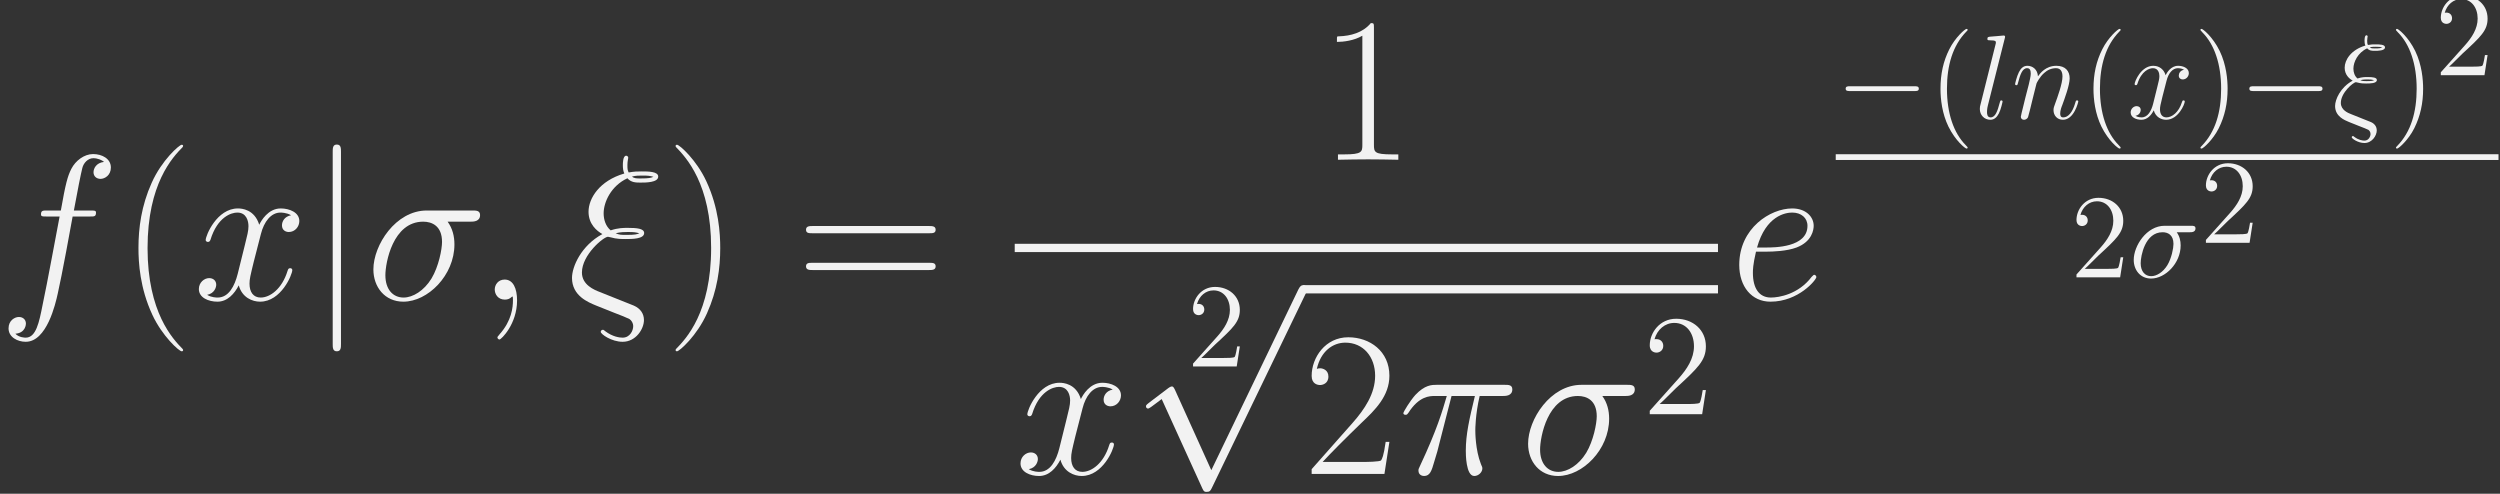 <?xml version="1.0" encoding="UTF-8" standalone="no"?>
<!-- This file was generated by dvisvgm 1.2.2 (x86_64-unknown-linux-gnu) -->

<!-- Sun Jun 26 00:12:23 2016 -->

<svg
   xmlns:dc="http://purl.org/dc/elements/1.1/"
   xmlns:cc="http://creativecommons.org/ns#"
   xmlns:rdf="http://www.w3.org/1999/02/22-rdf-syntax-ns#"
   xmlns:svg="http://www.w3.org/2000/svg"
   xmlns="http://www.w3.org/2000/svg"
   xmlns:xlink="http://www.w3.org/1999/xlink"
   xmlns:sodipodi="http://sodipodi.sourceforge.net/DTD/sodipodi-0.dtd"
   xmlns:inkscape="http://www.inkscape.org/namespaces/inkscape"
   height="55.767pt"
   version="1.1"
   viewBox="0 0 282.392 55.767"
   width="282.392pt"
   id="svg2"
   inkscape:version="0.91 r13725"
   sodipodi:docname="dist-lognormal.svg">
  <rect x="0" y="0" width="282.392" height="55.767" fill="#333333" stroke="none"/>
  <sodipodi:namedview
     pagecolor="#ffffff"
     bordercolor="#666666"
     borderopacity="1"
     objecttolerance="10"
     gridtolerance="10"
     guidetolerance="10"
     inkscape:pageopacity="0"
     inkscape:pageshadow="2"
     inkscape:window-width="1280"
     inkscape:window-height="751"
     id="namedview104"
     showgrid="false"
     inkscape:zoom="4.6512595"
     inkscape:cx="145.10565"
     inkscape:cy="34.854438"
     inkscape:window-x="0"
     inkscape:window-y="0"
     inkscape:window-maximized="1"
     inkscape:current-layer="svg2" />
  <defs
     id="defs4">
    <path
       d="M5.413 0.104L3.235 -0.767C2.696 -0.975 1.452 -1.473 1.452 -2.717C1.452 -4.501 3.63 -6.305 4.065 -6.305C4.107 -6.305 4.293 -6.263 4.355 -6.243C4.915 -6.077 5.455 -6.077 5.828 -6.077C6.471 -6.077 7.695 -6.077 7.695 -6.678C7.695 -7.135 6.948 -7.197 6.056 -7.197C5.641 -7.197 5.081 -7.197 4.335 -6.948C3.837 -7.363 3.63 -8.026 3.63 -8.649C3.63 -9.789 4.376 -11.407 6.015 -12.174C6.388 -11.739 6.886 -11.739 7.321 -11.739C7.84 -11.739 9.105 -11.739 9.105 -12.34C9.105 -12.859 8.109 -12.859 7.446 -12.859C7.031 -12.859 6.72 -12.859 6.139 -12.755C6.035 -13.004 6.015 -13.046 6.015 -13.502C6.015 -13.875 6.098 -14.165 6.098 -14.228C6.098 -14.352 5.994 -14.435 5.89 -14.435C5.558 -14.435 5.558 -13.668 5.558 -13.502C5.558 -13.211 5.579 -12.921 5.704 -12.651C3.215 -11.925 2.115 -10.163 2.115 -8.815C2.115 -7.57 2.945 -6.886 3.505 -6.575C1.369 -5.413 0.456 -3.298 0.456 -2.178C0.456 -0.373 2.095 0.27 2.841 0.581L4.708 1.327C5.226 1.514 6.077 1.867 6.222 1.95C6.429 2.095 6.595 2.344 6.595 2.675C6.595 3.111 6.263 3.816 5.538 3.816C5.226 3.816 4.542 3.733 3.795 3.173C3.65 3.049 3.63 3.028 3.547 3.028C3.443 3.028 3.339 3.111 3.339 3.235C3.339 3.464 4.418 4.231 5.538 4.231C6.865 4.231 7.674 2.945 7.674 2.053C7.674 1.41 7.321 0.892 6.658 0.601L5.413 0.104ZM6.471 -12.34C6.823 -12.444 7.197 -12.444 7.466 -12.444C8.151 -12.444 8.213 -12.423 8.628 -12.32C8.379 -12.216 8.213 -12.154 7.342 -12.154C6.948 -12.154 6.699 -12.154 6.471 -12.34ZM4.832 -6.658C5.33 -6.782 5.786 -6.782 6.035 -6.782C6.72 -6.782 6.761 -6.761 7.218 -6.658C6.989 -6.554 6.803 -6.492 5.911 -6.492C5.413 -6.492 5.206 -6.492 4.832 -6.658Z"
       id="g0-24" />
    <path
       d="M5.372 -7.819H7.715C7.155 -5.496 6.803 -3.982 6.803 -2.323C6.803 -2.033 6.803 0.207 7.653 0.207C8.089 0.207 8.462 -0.187 8.462 -0.539C8.462 -0.643 8.462 -0.684 8.317 -0.996C7.757 -2.427 7.757 -4.21 7.757 -4.355C7.757 -4.48 7.757 -5.952 8.192 -7.819H10.515C10.785 -7.819 11.469 -7.819 11.469 -8.483C11.469 -8.939 11.075 -8.939 10.702 -8.939H3.878C3.401 -8.939 2.696 -8.939 1.742 -7.923C1.203 -7.321 0.539 -6.222 0.539 -6.098S0.643 -5.932 0.767 -5.932C0.913 -5.932 0.933 -5.994 1.037 -6.118C2.115 -7.819 3.194 -7.819 3.712 -7.819H4.895C4.438 -6.263 3.92 -4.459 2.219 -0.83C2.053 -0.498 2.053 -0.456 2.053 -0.332C2.053 0.104 2.427 0.207 2.613 0.207C3.215 0.207 3.381 -0.332 3.63 -1.203C3.961 -2.261 3.961 -2.302 4.169 -3.132L5.372 -7.819Z"
       id="g0-25" />
    <path
       d="M10.536 -7.819C10.806 -7.819 11.49 -7.819 11.49 -8.483C11.49 -8.939 11.096 -8.939 10.723 -8.939H6.139C3.028 -8.939 0.788 -5.475 0.788 -3.028C0.788 -1.265 1.929 0.207 3.795 0.207C6.243 0.207 8.918 -2.427 8.918 -5.538C8.918 -6.346 8.732 -7.135 8.234 -7.819H10.536ZM3.816 -0.207C2.758 -0.207 1.991 -1.016 1.991 -2.447C1.991 -3.692 2.738 -7.819 5.786 -7.819C6.678 -7.819 7.674 -7.383 7.674 -5.786C7.674 -5.061 7.342 -3.318 6.616 -2.115C5.869 -0.892 4.749 -0.207 3.816 -0.207Z"
       id="g0-27" />
    <path
       d="M4.044 0.083C4.044 -1.12 3.65 -2.012 2.8 -2.012C2.136 -2.012 1.804 -1.473 1.804 -1.016S2.115 0 2.821 0C3.09 0 3.318 -0.083 3.505 -0.27C3.547 -0.311 3.567 -0.311 3.588 -0.311C3.63 -0.311 3.63 -0.021 3.63 0.083C3.63 0.767 3.505 2.115 2.302 3.464C2.074 3.712 2.074 3.754 2.074 3.795C2.074 3.899 2.178 4.003 2.281 4.003C2.447 4.003 4.044 2.468 4.044 0.083Z"
       id="g0-59" />
    <path
       d="M3.712 -4.812C4.272 -4.812 5.683 -4.853 6.678 -5.226C8.255 -5.828 8.4 -7.031 8.4 -7.404C8.4 -8.317 7.612 -9.146 6.243 -9.146C4.065 -9.146 0.933 -7.176 0.933 -3.484C0.933 -1.307 2.178 0.207 4.065 0.207C6.886 0.207 8.669 -1.991 8.669 -2.261C8.669 -2.385 8.545 -2.489 8.462 -2.489C8.4 -2.489 8.379 -2.468 8.192 -2.281C6.865 -0.518 4.895 -0.207 4.107 -0.207C2.924 -0.207 2.302 -1.141 2.302 -2.675C2.302 -2.966 2.302 -3.484 2.613 -4.812H3.712ZM2.717 -5.226C3.609 -8.42 5.579 -8.732 6.243 -8.732C7.155 -8.732 7.777 -8.192 7.777 -7.404C7.777 -5.226 4.459 -5.226 3.588 -5.226H2.717Z"
       id="g0-101" />
    <path
       d="M9.25 -8.337C9.665 -8.337 9.831 -8.337 9.831 -8.732C9.831 -8.939 9.665 -8.939 9.292 -8.939H7.612C8.006 -11.075 8.296 -12.548 8.462 -13.211C8.586 -13.709 9.022 -14.186 9.561 -14.186C9.997 -14.186 10.432 -13.999 10.64 -13.813C9.831 -13.73 9.582 -13.128 9.582 -12.776C9.582 -12.361 9.893 -12.112 10.287 -12.112C10.702 -12.112 11.324 -12.465 11.324 -13.253C11.324 -14.124 10.453 -14.601 9.54 -14.601C8.649 -14.601 7.777 -13.937 7.363 -13.128C6.989 -12.402 6.782 -11.656 6.305 -8.939H4.915C4.521 -8.939 4.314 -8.939 4.314 -8.566C4.314 -8.337 4.438 -8.337 4.853 -8.337H6.181C5.807 -6.409 4.957 -1.721 4.48 0.498C4.127 2.302 3.816 3.816 2.779 3.816C2.717 3.816 2.115 3.816 1.742 3.422C2.8 3.339 2.8 2.427 2.8 2.406C2.8 1.991 2.489 1.742 2.095 1.742C1.68 1.742 1.058 2.095 1.058 2.883C1.058 3.775 1.97 4.231 2.779 4.231C4.895 4.231 5.766 0.436 5.994 -0.601C6.367 -2.198 7.383 -7.715 7.487 -8.337H9.25Z"
       id="g0-102" />
    <path
       d="M5.268 -13.875C5.289 -13.958 5.33 -14.082 5.33 -14.186C5.33 -14.394 5.123 -14.394 5.081 -14.394C5.061 -14.394 4.314 -14.331 3.941 -14.29C3.588 -14.269 3.277 -14.228 2.904 -14.207C2.406 -14.165 2.261 -14.145 2.261 -13.771C2.261 -13.564 2.468 -13.564 2.675 -13.564C3.733 -13.564 3.733 -13.377 3.733 -13.17C3.733 -13.087 3.733 -13.046 3.63 -12.672L1.058 -2.385C0.996 -2.157 0.954 -1.991 0.954 -1.659C0.954 -0.622 1.721 0.207 2.779 0.207C3.464 0.207 3.92 -0.249 4.252 -0.892C4.604 -1.576 4.895 -2.883 4.895 -2.966C4.895 -3.07 4.812 -3.152 4.687 -3.152C4.501 -3.152 4.48 -3.049 4.397 -2.738C4.024 -1.307 3.65 -0.207 2.821 -0.207C2.198 -0.207 2.198 -0.871 2.198 -1.161C2.198 -1.244 2.198 -1.68 2.344 -2.261L5.268 -13.875Z"
       id="g0-108" />
    <path
       d="M4.272 -6.077C4.314 -6.201 4.832 -7.238 5.6 -7.902C6.139 -8.4 6.844 -8.732 7.653 -8.732C8.483 -8.732 8.773 -8.109 8.773 -7.28C8.773 -6.098 7.923 -3.733 7.508 -2.613C7.321 -2.115 7.218 -1.846 7.218 -1.473C7.218 -0.539 7.86 0.207 8.856 0.207C10.785 0.207 11.511 -2.841 11.511 -2.966C11.511 -3.07 11.428 -3.152 11.303 -3.152C11.117 -3.152 11.096 -3.09 10.992 -2.738C10.515 -1.037 9.727 -0.207 8.918 -0.207C8.711 -0.207 8.379 -0.228 8.379 -0.892C8.379 -1.41 8.607 -2.033 8.732 -2.323C9.146 -3.464 10.017 -5.786 10.017 -6.969C10.017 -8.213 9.292 -9.146 7.715 -9.146C5.869 -9.146 4.895 -7.84 4.521 -7.321C4.459 -8.503 3.609 -9.146 2.696 -9.146C2.033 -9.146 1.576 -8.752 1.224 -8.047C0.85 -7.3 0.56 -6.056 0.56 -5.973S0.643 -5.786 0.788 -5.786C0.954 -5.786 0.975 -5.807 1.099 -6.284C1.431 -7.549 1.804 -8.732 2.634 -8.732C3.111 -8.732 3.277 -8.4 3.277 -7.777C3.277 -7.321 3.07 -6.512 2.924 -5.869L2.344 -3.63C2.261 -3.235 2.033 -2.302 1.929 -1.929C1.784 -1.39 1.556 -0.415 1.556 -0.311C1.556 -0.021 1.784 0.207 2.095 0.207C2.344 0.207 2.634 0.083 2.8 -0.228C2.841 -0.332 3.028 -1.058 3.132 -1.473L3.588 -3.339L4.272 -6.077Z"
       id="g0-110" />
    <path
       d="M9.831 -8.462C9.167 -8.337 8.918 -7.84 8.918 -7.446C8.918 -6.948 9.312 -6.782 9.603 -6.782C10.225 -6.782 10.66 -7.321 10.66 -7.881C10.66 -8.752 9.665 -9.146 8.794 -9.146C7.529 -9.146 6.823 -7.902 6.637 -7.508C6.16 -9.063 4.874 -9.146 4.501 -9.146C2.385 -9.146 1.265 -6.429 1.265 -5.973C1.265 -5.89 1.348 -5.786 1.493 -5.786C1.659 -5.786 1.701 -5.911 1.742 -5.994C2.447 -8.296 3.837 -8.732 4.438 -8.732C5.372 -8.732 5.558 -7.86 5.558 -7.363C5.558 -6.906 5.434 -6.429 5.185 -5.434L4.48 -2.592C4.169 -1.348 3.567 -0.207 2.468 -0.207C2.364 -0.207 1.846 -0.207 1.41 -0.477C2.157 -0.622 2.323 -1.244 2.323 -1.493C2.323 -1.908 2.012 -2.157 1.618 -2.157C1.12 -2.157 0.581 -1.721 0.581 -1.058C0.581 -0.187 1.556 0.207 2.447 0.207C3.443 0.207 4.148 -0.581 4.584 -1.431C4.915 -0.207 5.952 0.207 6.72 0.207C8.835 0.207 9.955 -2.51 9.955 -2.966C9.955 -3.07 9.872 -3.152 9.748 -3.152C9.561 -3.152 9.54 -3.049 9.478 -2.883C8.918 -1.058 7.715 -0.207 6.782 -0.207C6.056 -0.207 5.662 -0.747 5.662 -1.597C5.662 -2.053 5.745 -2.385 6.077 -3.754L6.803 -6.575C7.114 -7.819 7.819 -8.732 8.773 -8.732C8.815 -8.732 9.395 -8.732 9.831 -8.462Z"
       id="g0-120" />
    <path
       d="M6.346 5.061C6.346 5.04 6.346 4.998 6.284 4.936C5.33 3.961 2.779 1.307 2.779 -5.164S5.289 -14.269 6.305 -15.306C6.305 -15.327 6.346 -15.368 6.346 -15.431S6.284 -15.534 6.201 -15.534C5.973 -15.534 4.21 -13.999 3.194 -11.718C2.157 -9.416 1.867 -7.176 1.867 -5.185C1.867 -3.692 2.012 -1.161 3.256 1.514C4.252 3.671 5.952 5.185 6.201 5.185C6.305 5.185 6.346 5.144 6.346 5.061Z"
       id="g1-40" />
    <path
       d="M5.455 -5.164C5.455 -6.658 5.309 -9.188 4.065 -11.863C3.07 -14.02 1.369 -15.534 1.12 -15.534C1.058 -15.534 0.975 -15.514 0.975 -15.41C0.975 -15.368 0.996 -15.348 1.016 -15.306C2.012 -14.269 4.542 -11.635 4.542 -5.185C4.542 1.286 2.033 3.92 1.016 4.957C0.996 4.998 0.975 5.019 0.975 5.061C0.975 5.164 1.058 5.185 1.12 5.185C1.348 5.185 3.111 3.65 4.127 1.369C5.164 -0.933 5.455 -3.173 5.455 -5.164Z"
       id="g1-41" />
    <path
       d="M5.517 -13.253C5.517 -13.688 5.496 -13.709 5.206 -13.709C4.397 -12.734 3.173 -12.423 2.012 -12.382C1.95 -12.382 1.846 -12.382 1.825 -12.34S1.804 -12.257 1.804 -11.822C2.447 -11.822 3.526 -11.946 4.355 -12.444V-1.514C4.355 -0.788 4.314 -0.539 2.53 -0.539H1.908V0C2.904 -0.021 3.941 -0.041 4.936 -0.041S6.969 -0.021 7.964 0V-0.539H7.342C5.558 -0.539 5.517 -0.767 5.517 -1.514V-13.253Z"
       id="g1-49" />
    <path
       d="M8.649 -3.215H8.275C8.068 -1.742 7.902 -1.493 7.819 -1.369C7.715 -1.203 6.222 -1.203 5.932 -1.203H1.95C2.696 -2.012 4.148 -3.484 5.911 -5.185C7.176 -6.388 8.649 -7.798 8.649 -9.851C8.649 -12.299 6.699 -13.709 4.521 -13.709C2.24 -13.709 0.85 -11.697 0.85 -9.831C0.85 -9.022 1.452 -8.918 1.701 -8.918C1.908 -8.918 2.53 -9.043 2.53 -9.769C2.53 -10.412 1.991 -10.598 1.701 -10.598C1.576 -10.598 1.452 -10.577 1.369 -10.536C1.763 -12.299 2.966 -13.17 4.231 -13.17C6.035 -13.17 7.218 -11.739 7.218 -9.851C7.218 -8.047 6.16 -6.492 4.978 -5.144L0.85 -0.477V0H8.151L8.649 -3.215Z"
       id="g1-50" />
    <path
       d="M13.336 -6.658C13.647 -6.658 13.958 -6.658 13.958 -7.01C13.958 -7.383 13.605 -7.383 13.253 -7.383H1.659C1.307 -7.383 0.954 -7.383 0.954 -7.01C0.954 -6.658 1.265 -6.658 1.576 -6.658H13.336ZM13.253 -2.966C13.605 -2.966 13.958 -2.966 13.958 -3.339C13.958 -3.692 13.647 -3.692 13.336 -3.692H1.576C1.265 -3.692 0.954 -3.692 0.954 -3.339C0.954 -2.966 1.307 -2.966 1.659 -2.966H13.253Z"
       id="g1-61" />
    <path
       d="M13.668 -4.77C14.02 -4.77 14.394 -4.77 14.394 -5.185S14.02 -5.6 13.668 -5.6H2.447C2.095 -5.6 1.721 -5.6 1.721 -5.185S2.095 -4.77 2.447 -4.77H13.668Z"
       id="g2-0" />
    <path
       d="M3.298 -14.808C3.298 -15.182 3.298 -15.555 2.883 -15.555S2.468 -15.182 2.468 -14.808V4.438C2.468 4.812 2.468 5.185 2.883 5.185S3.298 4.812 3.298 4.438V-14.808Z"
       id="g2-106" />
    <path
       d="M8.068 17.733L4.418 9.665C4.272 9.333 4.169 9.333 4.107 9.333C4.086 9.333 3.982 9.333 3.754 9.499L1.784 10.992C1.514 11.2 1.514 11.262 1.514 11.324C1.514 11.428 1.576 11.552 1.721 11.552C1.846 11.552 2.198 11.262 2.427 11.096C2.551 10.992 2.862 10.764 3.09 10.598L7.176 19.579C7.321 19.91 7.425 19.91 7.612 19.91C7.923 19.91 7.985 19.786 8.13 19.496L17.546 0C17.691 -0.29 17.691 -0.373 17.691 -0.415C17.691 -0.622 17.525 -0.83 17.276 -0.83C17.11 -0.83 16.965 -0.726 16.799 -0.394L8.068 17.733Z"
       id="g2-112" />
    <path
       d="M3.9 2.916C3.9 2.88 3.9 2.856 3.696 2.652C2.496 1.44 1.824 -0.54 1.824 -2.988C1.824 -5.316 2.388 -7.32 3.78 -8.736C3.9 -8.844 3.9 -8.868 3.9 -8.904C3.9 -8.976 3.84 -9 3.792 -9C3.636 -9 2.652 -8.136 2.064 -6.96C1.452 -5.748 1.176 -4.464 1.176 -2.988C1.176 -1.92 1.344 -0.492 1.968 0.792C2.676 2.232 3.66 3.012 3.792 3.012C3.84 3.012 3.9 2.988 3.9 2.916Z"
       id="g3-40" />
    <path
       d="M3.384 -2.988C3.384 -3.9 3.264 -5.388 2.592 -6.78C1.884 -8.22 0.9 -9 0.768 -9C0.72 -9 0.66 -8.976 0.66 -8.904C0.66 -8.868 0.66 -8.844 0.864 -8.64C2.064 -7.428 2.736 -5.448 2.736 -3C2.736 -0.672 2.172 1.332 0.78 2.748C0.66 2.856 0.66 2.88 0.66 2.916C0.66 2.988 0.72 3.012 0.768 3.012C0.924 3.012 1.908 2.148 2.496 0.972C3.108 -0.252 3.384 -1.548 3.384 -2.988Z"
       id="g3-41" />
    <path
       d="M5.28 -2.016H5.016C4.98 -1.812 4.884 -1.152 4.764 -0.96C4.68 -0.852 3.996 -0.852 3.636 -0.852H1.416C1.74 -1.128 2.472 -1.896 2.784 -2.184C4.608 -3.864 5.28 -4.488 5.28 -5.676C5.28 -7.056 4.188 -7.98 2.796 -7.98S0.588 -6.792 0.588 -5.76C0.588 -5.148 1.116 -5.148 1.152 -5.148C1.404 -5.148 1.716 -5.328 1.716 -5.712C1.716 -6.048 1.488 -6.276 1.152 -6.276C1.044 -6.276 1.02 -6.276 0.984 -6.264C1.212 -7.08 1.86 -7.632 2.64 -7.632C3.66 -7.632 4.284 -6.78 4.284 -5.676C4.284 -4.656 3.696 -3.768 3.012 -3L0.588 -0.288V0H4.968L5.28 -2.016Z"
       id="g3-50" />
    <use
       id="g4-50"
       transform="scale(1.2)"
       xlink:href="#g3-50" />
    <use
       id="g5-0"
       transform="scale(0.579)"
       xlink:href="#g2-0" />
    <use
       id="g6-24"
       transform="scale(0.579)"
       xlink:href="#g0-24" />
    <use
       id="g6-27"
       transform="scale(0.579)"
       xlink:href="#g0-27" />
    <use
       id="g6-108"
       transform="scale(0.579)"
       xlink:href="#g0-108" />
    <use
       id="g6-110"
       transform="scale(0.579)"
       xlink:href="#g0-110" />
    <use
       id="g6-120"
       transform="scale(0.579)"
       xlink:href="#g0-120" />
  </defs>
  <g
     id="page1"
     transform="matrix(1.126 0 0 1.126 -63.986 -61.02)"
     style="fill:#f2f2f2;fill-opacity:1">
    <use
       x="56.625"
       xlink:href="#g0-102"
       y="84.248"
       id="use34"
       style="fill:#f2f2f2;fill-opacity:1" />
    <use
       x="68.849"
       xlink:href="#g1-40"
       y="84.248"
       id="use36"
       style="fill:#f2f2f2;fill-opacity:1" />
    <use
       x="76.194"
       xlink:href="#g0-120"
       y="84.248"
       id="use38"
       style="fill:#f2f2f2;fill-opacity:1" />
    <use
       x="87.734"
       xlink:href="#g2-106"
       y="84.248"
       id="use40"
       style="fill:#f2f2f2;fill-opacity:1" />
    <use
       x="93.495"
       xlink:href="#g0-27"
       y="84.248"
       id="use42"
       style="fill:#f2f2f2;fill-opacity:1" />
    <use
       x="104.653"
       xlink:href="#g0-59"
       y="84.248"
       id="use44"
       style="fill:#f2f2f2;fill-opacity:1" />
    <use
       x="113.751"
       xlink:href="#g0-24"
       y="84.248"
       id="use46"
       style="fill:#f2f2f2;fill-opacity:1" />
    <use
       x="123.623"
       xlink:href="#g1-41"
       y="84.248"
       id="use48"
       style="fill:#f2f2f2;fill-opacity:1" />
    <use
       x="136.729"
       xlink:href="#g1-61"
       y="84.248"
       id="use50"
       style="fill:#f2f2f2;fill-opacity:1" />
    <use
       x="189.138"
       xlink:href="#g1-49"
       y="70.218"
       id="use52"
       style="fill:#f2f2f2;fill-opacity:1" />
    <rect
       height="0.83"
       width="70.549"
       x="158.619"
       y="78.649"
       id="rect54"
       style="fill:#f2f2f2;fill-opacity:1" />
    <use
       x="158.619"
       xlink:href="#g0-120"
       y="101.735"
       id="use56"
       style="fill:#f2f2f2;fill-opacity:1" />
    <use
       x="175.921"
       xlink:href="#g3-50"
       y="90.955"
       id="use58"
       style="fill:#f2f2f2;fill-opacity:1" />
    <use
       x="170.273"
       xlink:href="#g2-112"
       y="83.626"
       id="use60"
       style="fill:#f2f2f2;fill-opacity:1" />
    <rect
       height="0.83"
       width="41.612"
       x="187.557"
       y="82.796"
       id="rect62"
       style="fill:#f2f2f2;fill-opacity:1" />
    <use
       x="187.557"
       xlink:href="#g1-50"
       y="101.735"
       id="use64"
       style="fill:#f2f2f2;fill-opacity:1" />
    <use
       x="197.068"
       xlink:href="#g0-25"
       y="101.735"
       id="use66"
       style="fill:#f2f2f2;fill-opacity:1" />
    <use
       x="209.332"
       xlink:href="#g0-27"
       y="101.735"
       id="use68"
       style="fill:#f2f2f2;fill-opacity:1" />
    <use
       x="221.619"
       xlink:href="#g4-50"
       y="95.744"
       id="use70"
       style="fill:#f2f2f2;fill-opacity:1" />
    <use
       x="230.369"
       xlink:href="#g0-101"
       y="84.248"
       id="use72"
       style="fill:#f2f2f2;fill-opacity:1" />
    <use
       x="240.981"
       xlink:href="#g5-0"
       y="66.088"
       id="use74"
       style="fill:#f2f2f2;fill-opacity:1" />
    <use
       x="250.314"
       xlink:href="#g3-40"
       y="66.088"
       id="use76"
       style="fill:#f2f2f2;fill-opacity:1" />
    <use
       x="254.884"
       xlink:href="#g6-108"
       y="66.088"
       id="use78"
       style="fill:#f2f2f2;fill-opacity:1" />
    <use
       x="258.648"
       xlink:href="#g6-110"
       y="66.088"
       id="use80"
       style="fill:#f2f2f2;fill-opacity:1" />
    <use
       x="265.661"
       xlink:href="#g3-40"
       y="66.088"
       id="use82"
       style="fill:#f2f2f2;fill-opacity:1" />
    <use
       x="270.231"
       xlink:href="#g6-120"
       y="66.088"
       id="use84"
       style="fill:#f2f2f2;fill-opacity:1" />
    <use
       x="276.908"
       xlink:href="#g3-41"
       y="66.088"
       id="use86"
       style="fill:#f2f2f2;fill-opacity:1" />
    <use
       x="281.477"
       xlink:href="#g5-0"
       y="66.088"
       id="use88"
       style="fill:#f2f2f2;fill-opacity:1" />
    <use
       x="290.811"
       xlink:href="#g6-24"
       y="66.088"
       id="use90"
       style="fill:#f2f2f2;fill-opacity:1" />
    <use
       x="296.522"
       xlink:href="#g3-41"
       y="66.088"
       id="use92"
       style="fill:#f2f2f2;fill-opacity:1" />
    <use
       x="301.092"
       xlink:href="#g3-50"
       y="61.733"
       id="use94"
       style="fill:#f2f2f2;fill-opacity:1" />
    <rect
       height="0.576"
       width="66.486"
       x="240.981"
       y="69.664"
       id="rect96"
       style="fill:#f2f2f2;fill-opacity:1" />
    <use
       x="264.544"
       xlink:href="#g3-50"
       y="82.016"
       id="use98"
       style="fill:#f2f2f2;fill-opacity:1" />
    <use
       x="270.419"
       xlink:href="#g6-27"
       y="82.016"
       id="use100"
       style="fill:#f2f2f2;fill-opacity:1" />
    <use
       x="277.528"
       xlink:href="#g3-50"
       y="78.549"
       id="use102"
       style="fill:#f2f2f2;fill-opacity:1" />
  </g>
</svg>

